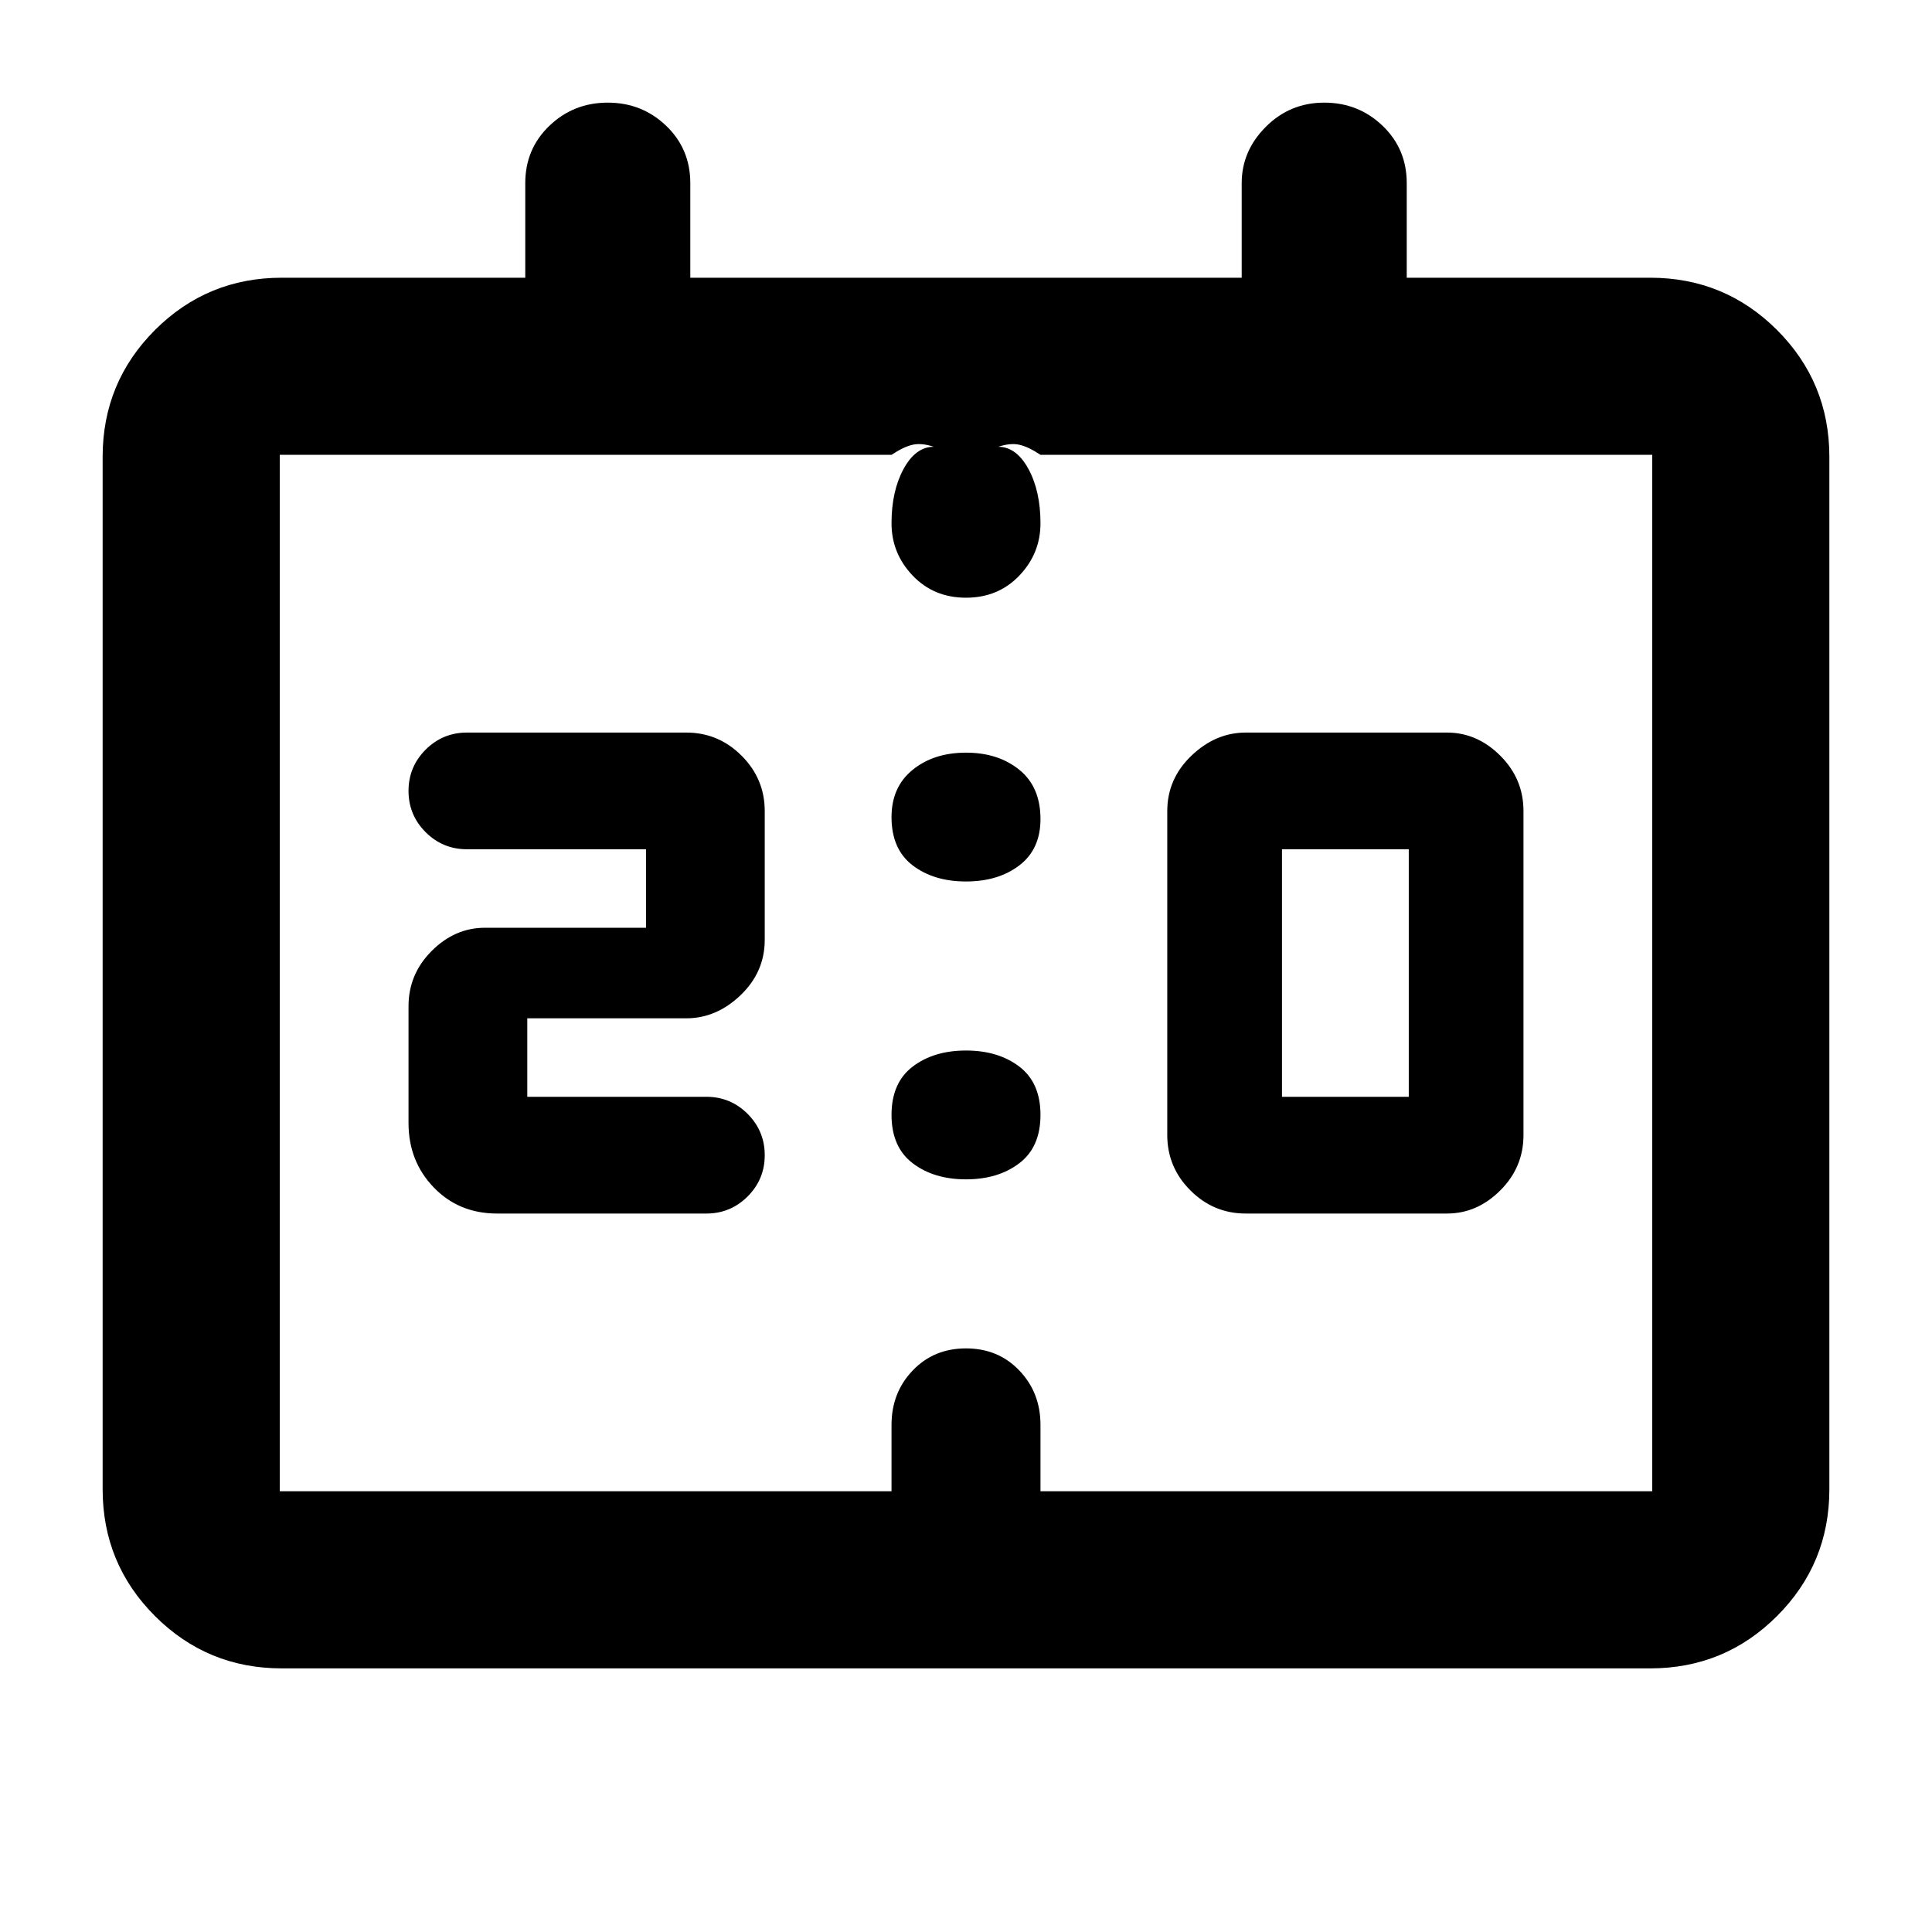 <svg xmlns="http://www.w3.org/2000/svg" height="40" width="40"><path d="M25.792 25.125q-.667 0-1.146-.479-.479-.479-.479-1.146v-6.708q0-.667.5-1.146.5-.479 1.125-.479h4.166q.625 0 1.104.479.48.479.48 1.146V23.5q0 .667-.48 1.146-.479.479-1.104.479Zm.75-2.417h2.625v-5.125h-2.625Zm-16.25 2.417q-.792 0-1.313-.542-.521-.541-.521-1.333v-2.417q0-.666.48-1.145.479-.48 1.104-.48h3.333v-1.625H9.667q-.5 0-.855-.354-.354-.354-.354-.854t.354-.854q.355-.354.855-.354h4.541q.667 0 1.146.479.479.479.479 1.146v2.666q0 .667-.5 1.146-.5.479-1.125.479h-3.291v1.625h3.708q.5 0 .854.354.354.355.354.855t-.354.854q-.354.354-.854.354ZM20 18.25q-.667 0-1.104-.333-.438-.334-.438-1 0-.625.438-.979.437-.355 1.104-.355t1.104.355q.438.354.438 1.02 0 .625-.438.959-.437.333-1.104.333Zm0 6.167q-.667 0-1.104-.334-.438-.333-.438-1 0-.666.438-1 .437-.333 1.104-.333t1.104.333q.438.334.438 1 0 .667-.438 1-.437.334-1.104.334ZM5.833 34.542q-1.541 0-2.625-1.084-1.083-1.083-1.083-2.625V9.458q0-1.541 1.083-2.625Q4.292 5.75 5.833 5.75h5.042V3.792q0-.709.5-1.188t1.208-.479q.709 0 1.209.479.5.479.5 1.188V5.75h11.416V3.792q0-.667.5-1.167t1.209-.5q.708 0 1.208.479t.5 1.188V5.75h5.042q1.541 0 2.625 1.083 1.083 1.084 1.083 2.625v21.375q0 1.542-1.083 2.625-1.084 1.084-2.625 1.084Zm-.041-3.667h12.666V29.5q0-.667.438-1.125.437-.458 1.104-.458t1.104.458q.438.458.438 1.125v1.375h12.666V9.417H21.542q-.25-.167-.438-.209-.187-.041-.437.042.375 0 .625.458.25.459.25 1.125 0 .625-.438 1.084-.437.458-1.104.458t-1.104-.458q-.438-.459-.438-1.084 0-.666.25-1.125.25-.458.625-.458-.25-.083-.437-.042-.188.042-.438.209H5.792v21.458Zm0 0v.25-.083.083V9.208v.042-.042V30.875Z"/></svg>